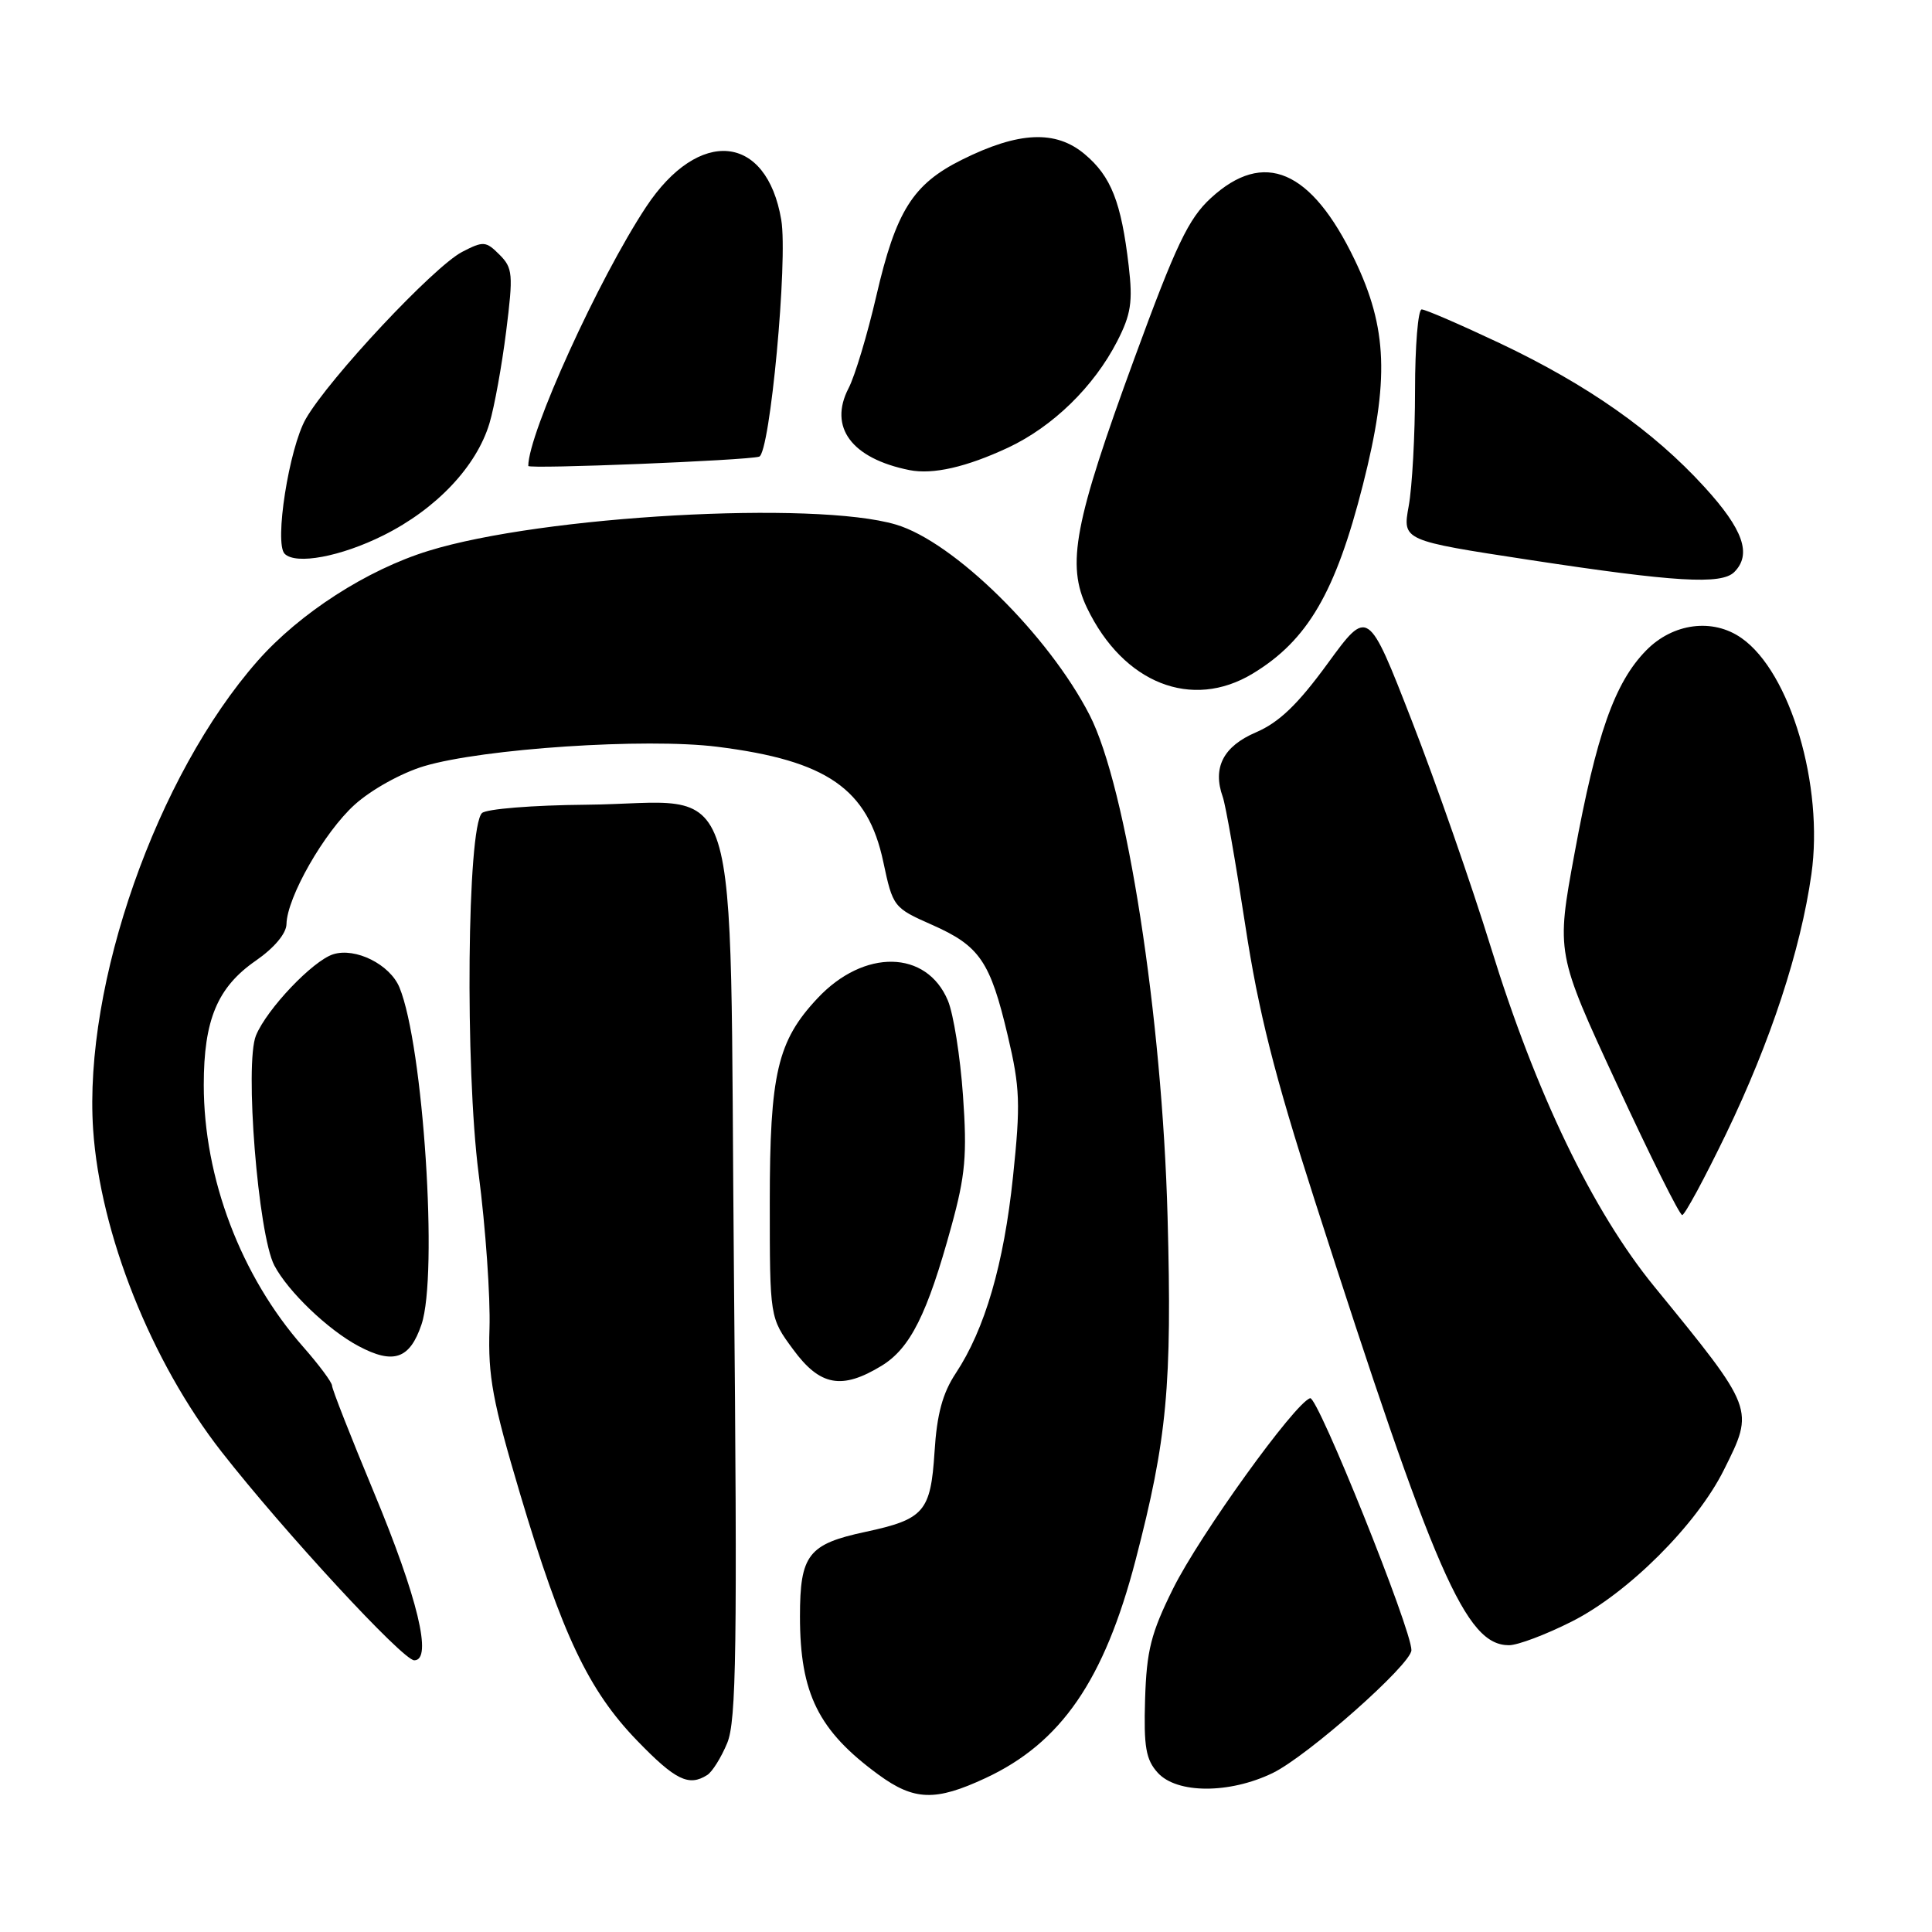 <?xml version="1.0" encoding="UTF-8" standalone="no"?>
<!DOCTYPE svg PUBLIC "-//W3C//DTD SVG 1.1//EN" "http://www.w3.org/Graphics/SVG/1.1/DTD/svg11.dtd" >
<svg xmlns="http://www.w3.org/2000/svg" xmlns:xlink="http://www.w3.org/1999/xlink" version="1.1" viewBox="0 0 256 256">
 <g >
 <path fill="currentColor"
d=" M 130.58 235.61 C 140.60 230.95 146.32 222.64 150.47 206.72 C 154.65 190.66 155.31 183.62 154.71 161.27 C 154.00 134.67 149.27 104.26 144.37 94.73 C 138.91 84.11 126.37 71.78 118.72 69.51 C 107.94 66.31 71.84 68.33 56.78 72.99 C 48.63 75.50 39.71 81.25 34.14 87.57 C 20.76 102.77 11.06 130.40 12.34 149.66 C 13.27 163.46 20.03 180.43 29.35 192.36 C 37.65 202.97 53.38 220.00 54.89 220.00 C 57.36 220.00 55.35 211.68 49.51 197.66 C 46.48 190.38 44.00 184.06 44.00 183.62 C 44.00 183.17 42.27 180.85 40.16 178.45 C 31.92 169.09 27.00 156.11 27.00 143.76 C 27.00 135.13 28.81 130.81 33.90 127.29 C 36.34 125.60 37.94 123.69 37.96 122.45 C 38.03 118.90 42.95 110.28 47.00 106.62 C 49.21 104.63 53.17 102.43 56.19 101.52 C 64.01 99.19 85.55 97.76 95.04 98.95 C 109.58 100.77 114.99 104.52 117.04 114.20 C 118.31 120.17 118.40 120.29 123.49 122.54 C 129.82 125.34 131.21 127.37 133.54 137.26 C 135.16 144.12 135.24 146.27 134.23 155.90 C 133.02 167.50 130.51 176.12 126.64 181.97 C 124.90 184.60 124.14 187.39 123.83 192.40 C 123.32 200.31 122.46 201.31 114.68 202.98 C 107.09 204.60 106.00 206.02 106.00 214.19 C 106.00 224.41 108.44 229.32 116.40 235.15 C 121.13 238.61 123.95 238.70 130.58 235.61 Z  M 168.63 234.94 C 173.25 232.70 186.99 220.54 187.02 218.66 C 187.07 215.98 174.60 184.96 173.60 185.27 C 171.57 185.89 158.95 203.43 155.44 210.50 C 152.51 216.40 151.93 218.70 151.73 225.15 C 151.54 231.47 151.83 233.16 153.41 234.90 C 155.94 237.69 162.90 237.71 168.63 234.94 Z  M 93.71 235.20 C 94.38 234.78 95.57 232.87 96.36 230.96 C 97.57 228.04 97.71 218.39 97.25 168.70 C 96.61 99.61 98.76 106.44 77.68 106.63 C 70.60 106.69 64.41 107.19 63.86 107.74 C 61.90 109.70 61.61 141.44 63.42 155.52 C 64.35 162.68 64.99 171.91 64.86 176.02 C 64.65 182.37 65.27 185.69 68.93 198.00 C 74.48 216.61 77.99 224.00 84.43 230.65 C 89.50 235.89 91.27 236.75 93.71 235.20 Z  M 208.27 214.86 C 215.71 211.11 224.81 202.04 228.43 194.76 C 232.48 186.64 232.55 186.83 219.19 170.46 C 211.02 160.45 203.51 144.85 197.54 125.50 C 194.99 117.25 190.29 103.77 187.09 95.55 C 181.27 80.59 181.27 80.59 175.92 87.92 C 171.96 93.35 169.49 95.72 166.42 97.04 C 162.09 98.89 160.64 101.72 162.02 105.59 C 162.40 106.64 163.73 114.25 164.99 122.50 C 166.76 134.11 168.84 142.36 174.19 159.00 C 190.16 208.71 194.22 218.00 199.95 218.00 C 201.11 218.00 204.85 216.59 208.27 214.86 Z  M 116.82 180.97 C 120.61 178.65 122.87 174.15 126.06 162.50 C 127.92 155.74 128.16 153.05 127.60 145.15 C 127.24 140.01 126.34 134.35 125.60 132.58 C 122.78 125.85 114.49 125.70 108.33 132.27 C 103.01 137.93 102.00 142.27 102.00 159.32 C 102.00 174.61 102.00 174.61 105.09 178.80 C 108.65 183.66 111.54 184.19 116.82 180.97 Z  M 55.85 175.50 C 58.08 168.90 56.09 138.50 52.93 130.84 C 51.67 127.79 47.10 125.51 44.14 126.45 C 41.43 127.32 35.38 133.68 33.92 137.20 C 32.39 140.90 34.19 163.56 36.35 167.68 C 38.16 171.13 43.46 176.21 47.50 178.36 C 52.13 180.83 54.30 180.09 55.85 175.50 Z  M 228.71 150.25 C 234.62 138.00 238.59 125.92 240.02 115.84 C 241.68 104.13 237.23 89.07 230.76 84.55 C 226.95 81.87 221.67 82.56 218.12 86.19 C 213.95 90.45 211.54 97.28 208.63 113.10 C 206.20 126.29 206.20 126.29 214.24 143.64 C 218.66 153.19 222.55 161.00 222.90 161.00 C 223.24 161.00 225.85 156.16 228.71 150.25 Z  M 166.00 89.25 C 173.27 84.85 176.98 78.49 180.60 64.21 C 184.11 50.39 183.85 43.48 179.50 34.42 C 173.75 22.47 167.47 19.78 160.44 26.25 C 157.48 28.97 155.83 32.43 150.31 47.50 C 142.33 69.27 141.28 74.82 144.04 80.56 C 148.85 90.55 157.92 94.14 166.00 89.25 Z  M 229.80 75.80 C 232.15 73.45 230.99 70.15 225.84 64.52 C 219.07 57.10 210.36 50.99 198.74 45.48 C 193.53 43.02 188.87 41.00 188.38 41.00 C 187.90 41.00 187.50 45.84 187.50 51.75 C 187.50 57.66 187.12 64.55 186.66 67.06 C 185.83 71.62 185.83 71.62 202.66 74.19 C 221.94 77.13 228.10 77.50 229.80 75.80 Z  M 50.82 70.93 C 57.83 67.43 63.14 61.81 64.86 56.08 C 65.51 53.91 66.50 48.43 67.07 43.90 C 68.02 36.32 67.95 35.51 66.18 33.74 C 64.39 31.95 64.05 31.92 61.25 33.37 C 57.48 35.32 43.58 50.16 40.52 55.50 C 38.30 59.39 36.32 71.99 37.72 73.38 C 39.21 74.87 45.16 73.76 50.82 70.93 Z  M 133.59 59.31 C 139.52 56.52 144.93 51.25 148.03 45.23 C 149.86 41.66 150.12 40.01 149.56 35.23 C 148.57 26.78 147.23 23.37 143.73 20.43 C 139.89 17.20 134.98 17.42 127.45 21.17 C 120.95 24.41 118.72 27.96 116.12 39.20 C 114.94 44.31 113.28 49.83 112.44 51.44 C 109.76 56.61 112.84 60.75 120.50 62.29 C 123.62 62.91 128.04 61.90 133.59 59.31 Z  M 100.59 60.51 C 102.03 60.08 104.42 34.44 103.52 29.13 C 101.59 17.71 92.60 16.85 85.61 27.42 C 79.32 36.94 70.00 57.42 70.00 61.74 C 70.00 62.18 98.93 61.01 100.59 60.51 Z "/>
</g>
</svg>